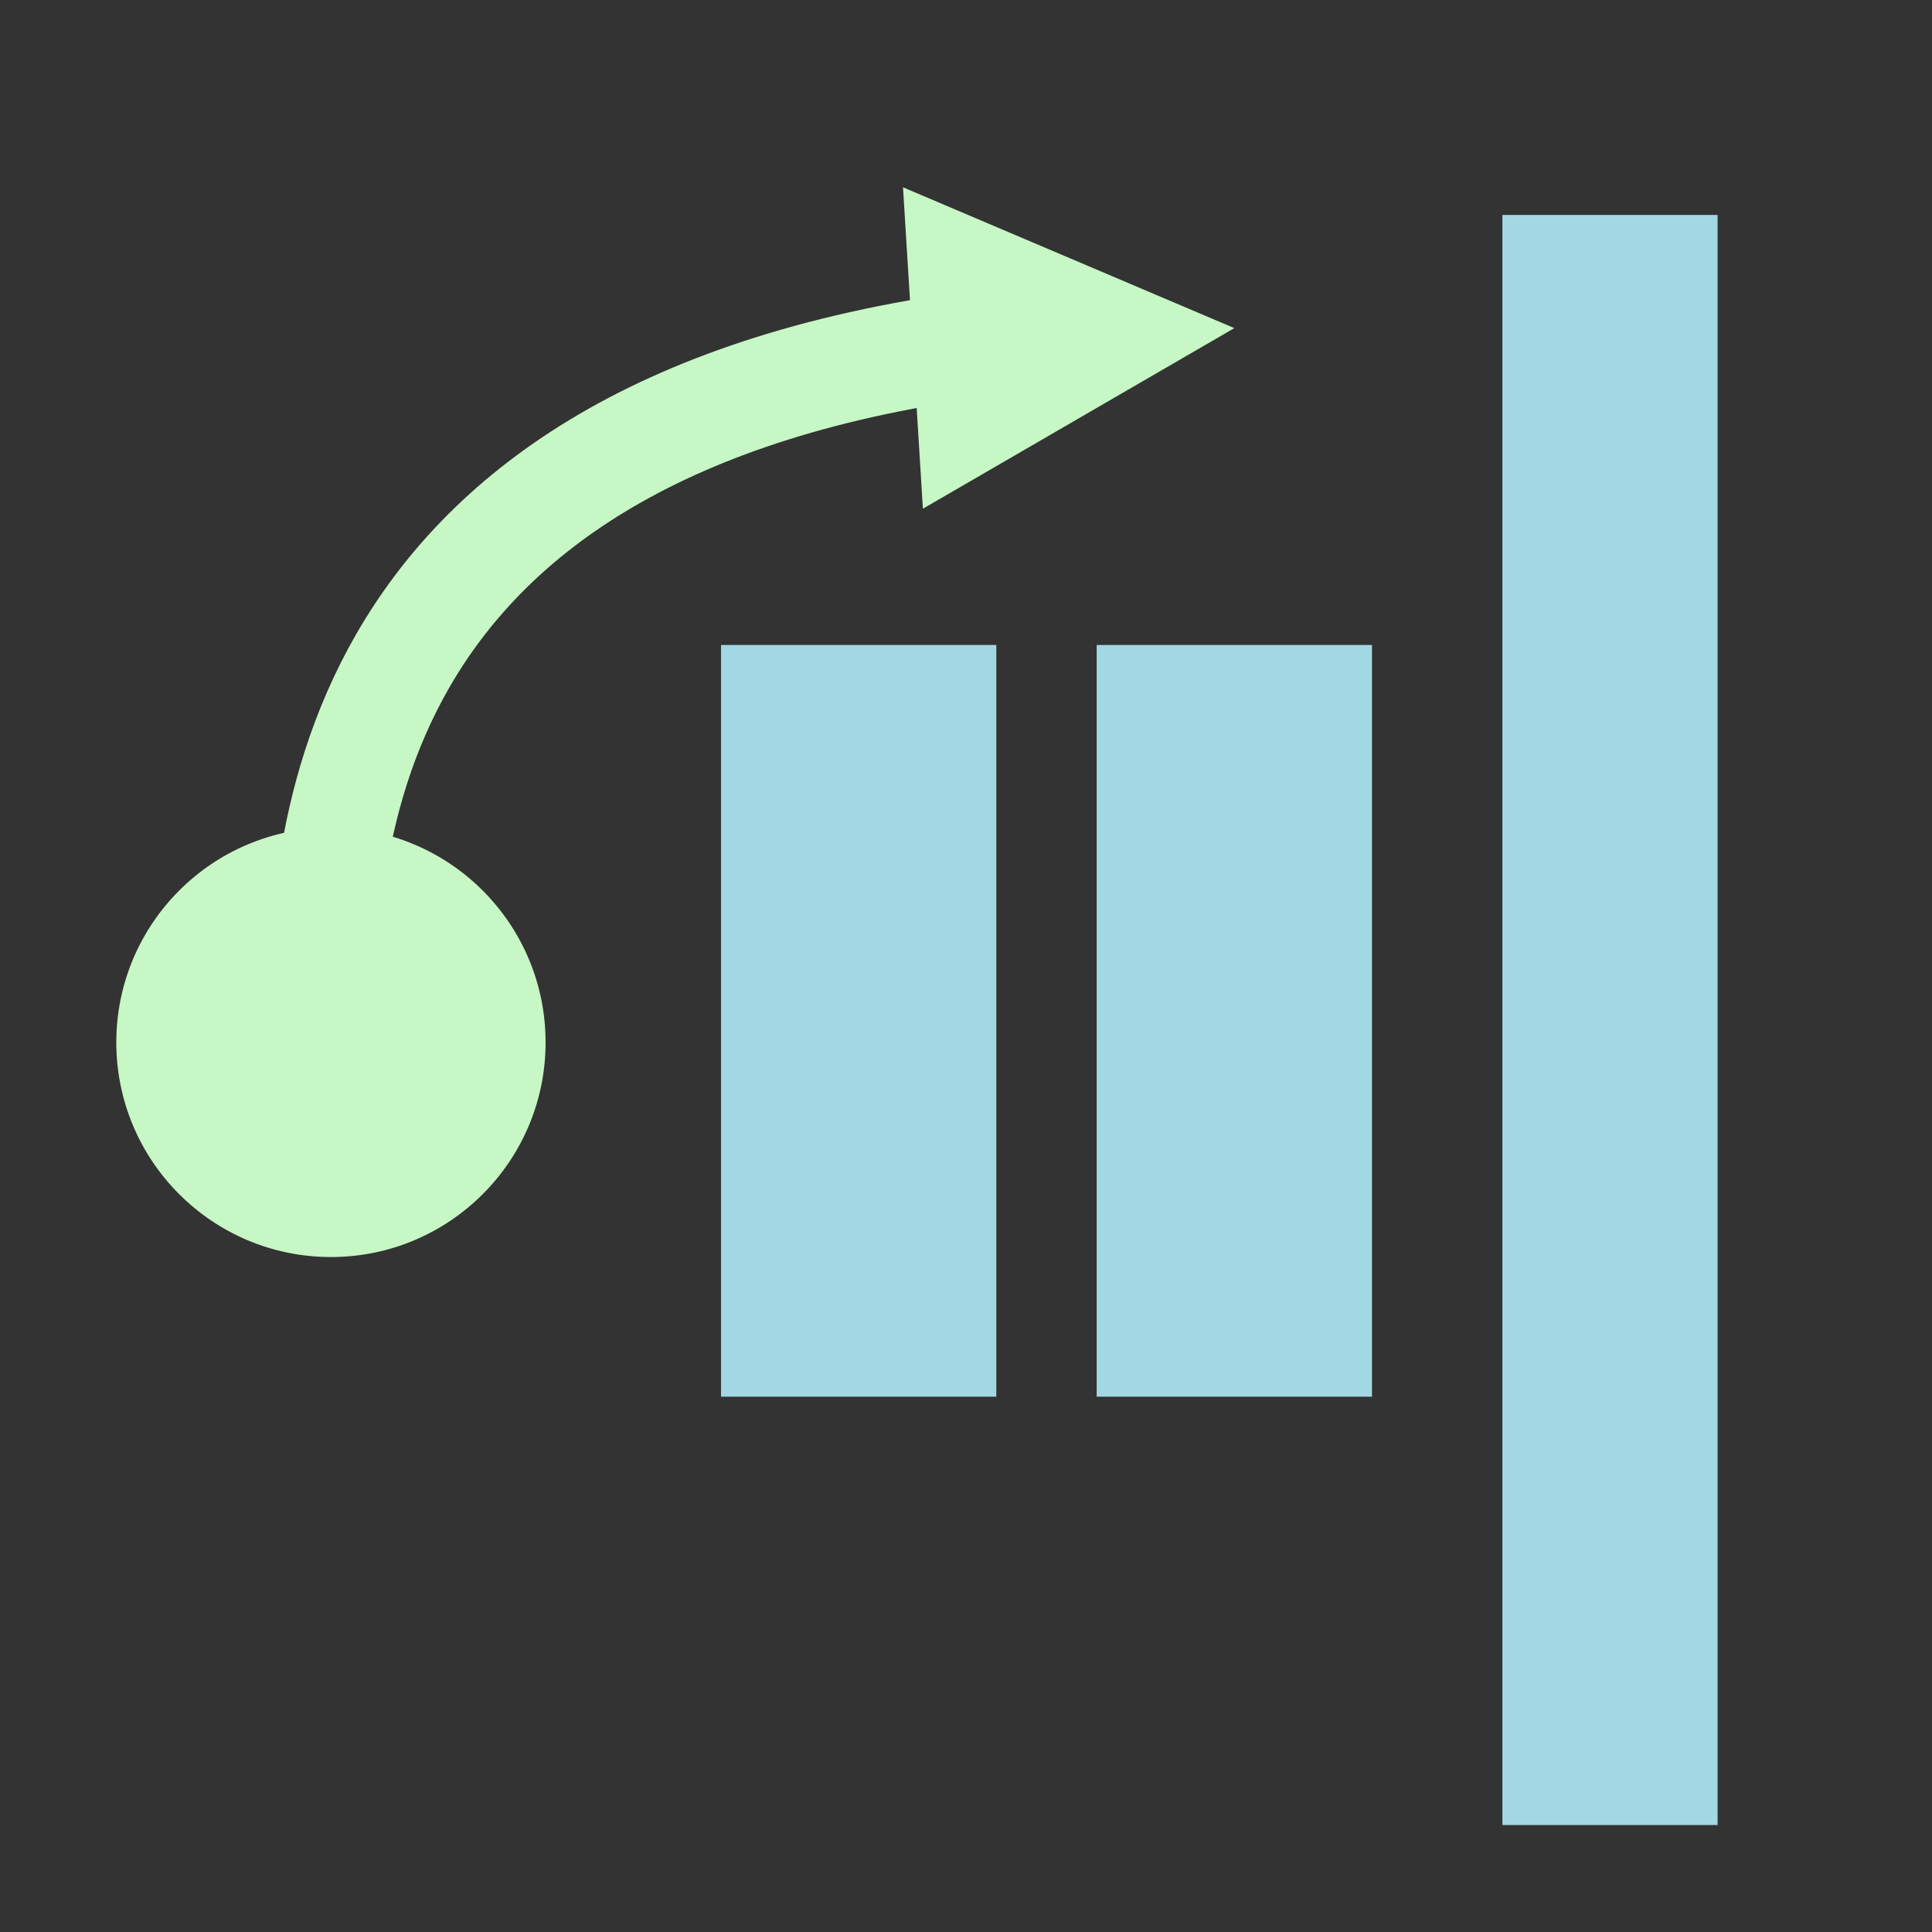 <?xml version="1.0" encoding="UTF-8" standalone="no"?>
<!DOCTYPE svg PUBLIC "-//W3C//DTD SVG 1.1//EN" "http://www.w3.org/Graphics/SVG/1.1/DTD/svg11.dtd">
<svg width="100%" height="100%" viewBox="0 0 36 36" version="1.1" xmlns="http://www.w3.org/2000/svg" xmlns:xlink="http://www.w3.org/1999/xlink" xml:space="preserve" xmlns:serif="http://www.serif.com/" style="fill-rule:evenodd;clip-rule:evenodd;stroke-linejoin:round;stroke-miterlimit:1.5;">
    <rect x="0" y="0" width="36" height="36" fill="#333333" stroke="none"/>
    <g transform="matrix(1,0,0,1,-518,-224)">
        <g id="Icons">
            <g id="FlipVert">
            </g>
            <g id="FlipHoriz">
            </g>
            <g id="AlignLeft">
            </g>
            <g id="AlignCenter">
            </g>
            <g id="AlignRight">
            </g>
            <g id="AlignBottom">
            </g>
            <g id="AlignMiddle">
            </g>
            <g id="AlignTop">
            </g>
            <g id="OrderBack">
            </g>
            <g id="OrderBehind">
            </g>
            <g id="OrderForward">
            </g>
            <g id="OrderFront" transform="matrix(-1,0,0,1,931,146)">
                <g transform="matrix(1,0,0,0.996,3,0.645)">
                    <path d="M380,81.687L380,111.809" style="fill:none;stroke:rgb(162,216,227);stroke-width:4.01px;"/>
                </g>
                <g transform="matrix(1,0,0,0.465,10,52.034)">
                    <path d="M380,81.687L380,111.809" style="fill:none;stroke:rgb(162,216,227);stroke-width:5.13px;"/>
                </g>
                <g transform="matrix(1,0,0,0.465,17,52.034)">
                    <path d="M380,81.687L380,111.809" style="fill:none;stroke:rgb(162,216,227);stroke-width:5.13px;"/>
                </g>
                <g transform="matrix(1.579,0,0,1.198,-233.887,-19.279)">
                    <ellipse cx="405.776" cy="97.414" rx="2.533" ry="3.339" style="fill:rgb(198,247,196);"/>
                </g>
                <g transform="matrix(-1,0,0,1,413,78)">
                    <path d="M16.826,3.49L23,6.114L17.197,9.479L16.826,3.49Z" style="fill:rgb(198,247,196);"/>
                    <path d="M6,19.414C6,16.147 5.956,8.059 18.209,6.411" style="fill:none;stroke:rgb(198,247,196);stroke-width:2px;"/>
                </g>
            </g>
            <g id="Add">
            </g>
            <g id="Subtract">
            </g>
            <g id="Intersect">
            </g>
            <g id="Ungroup">
            </g>
            <g id="Group">
            </g>
        </g>
        <g id="BoundEditorControls">
        </g>
        <g id="Slices">
        </g>
    </g>
</svg>
